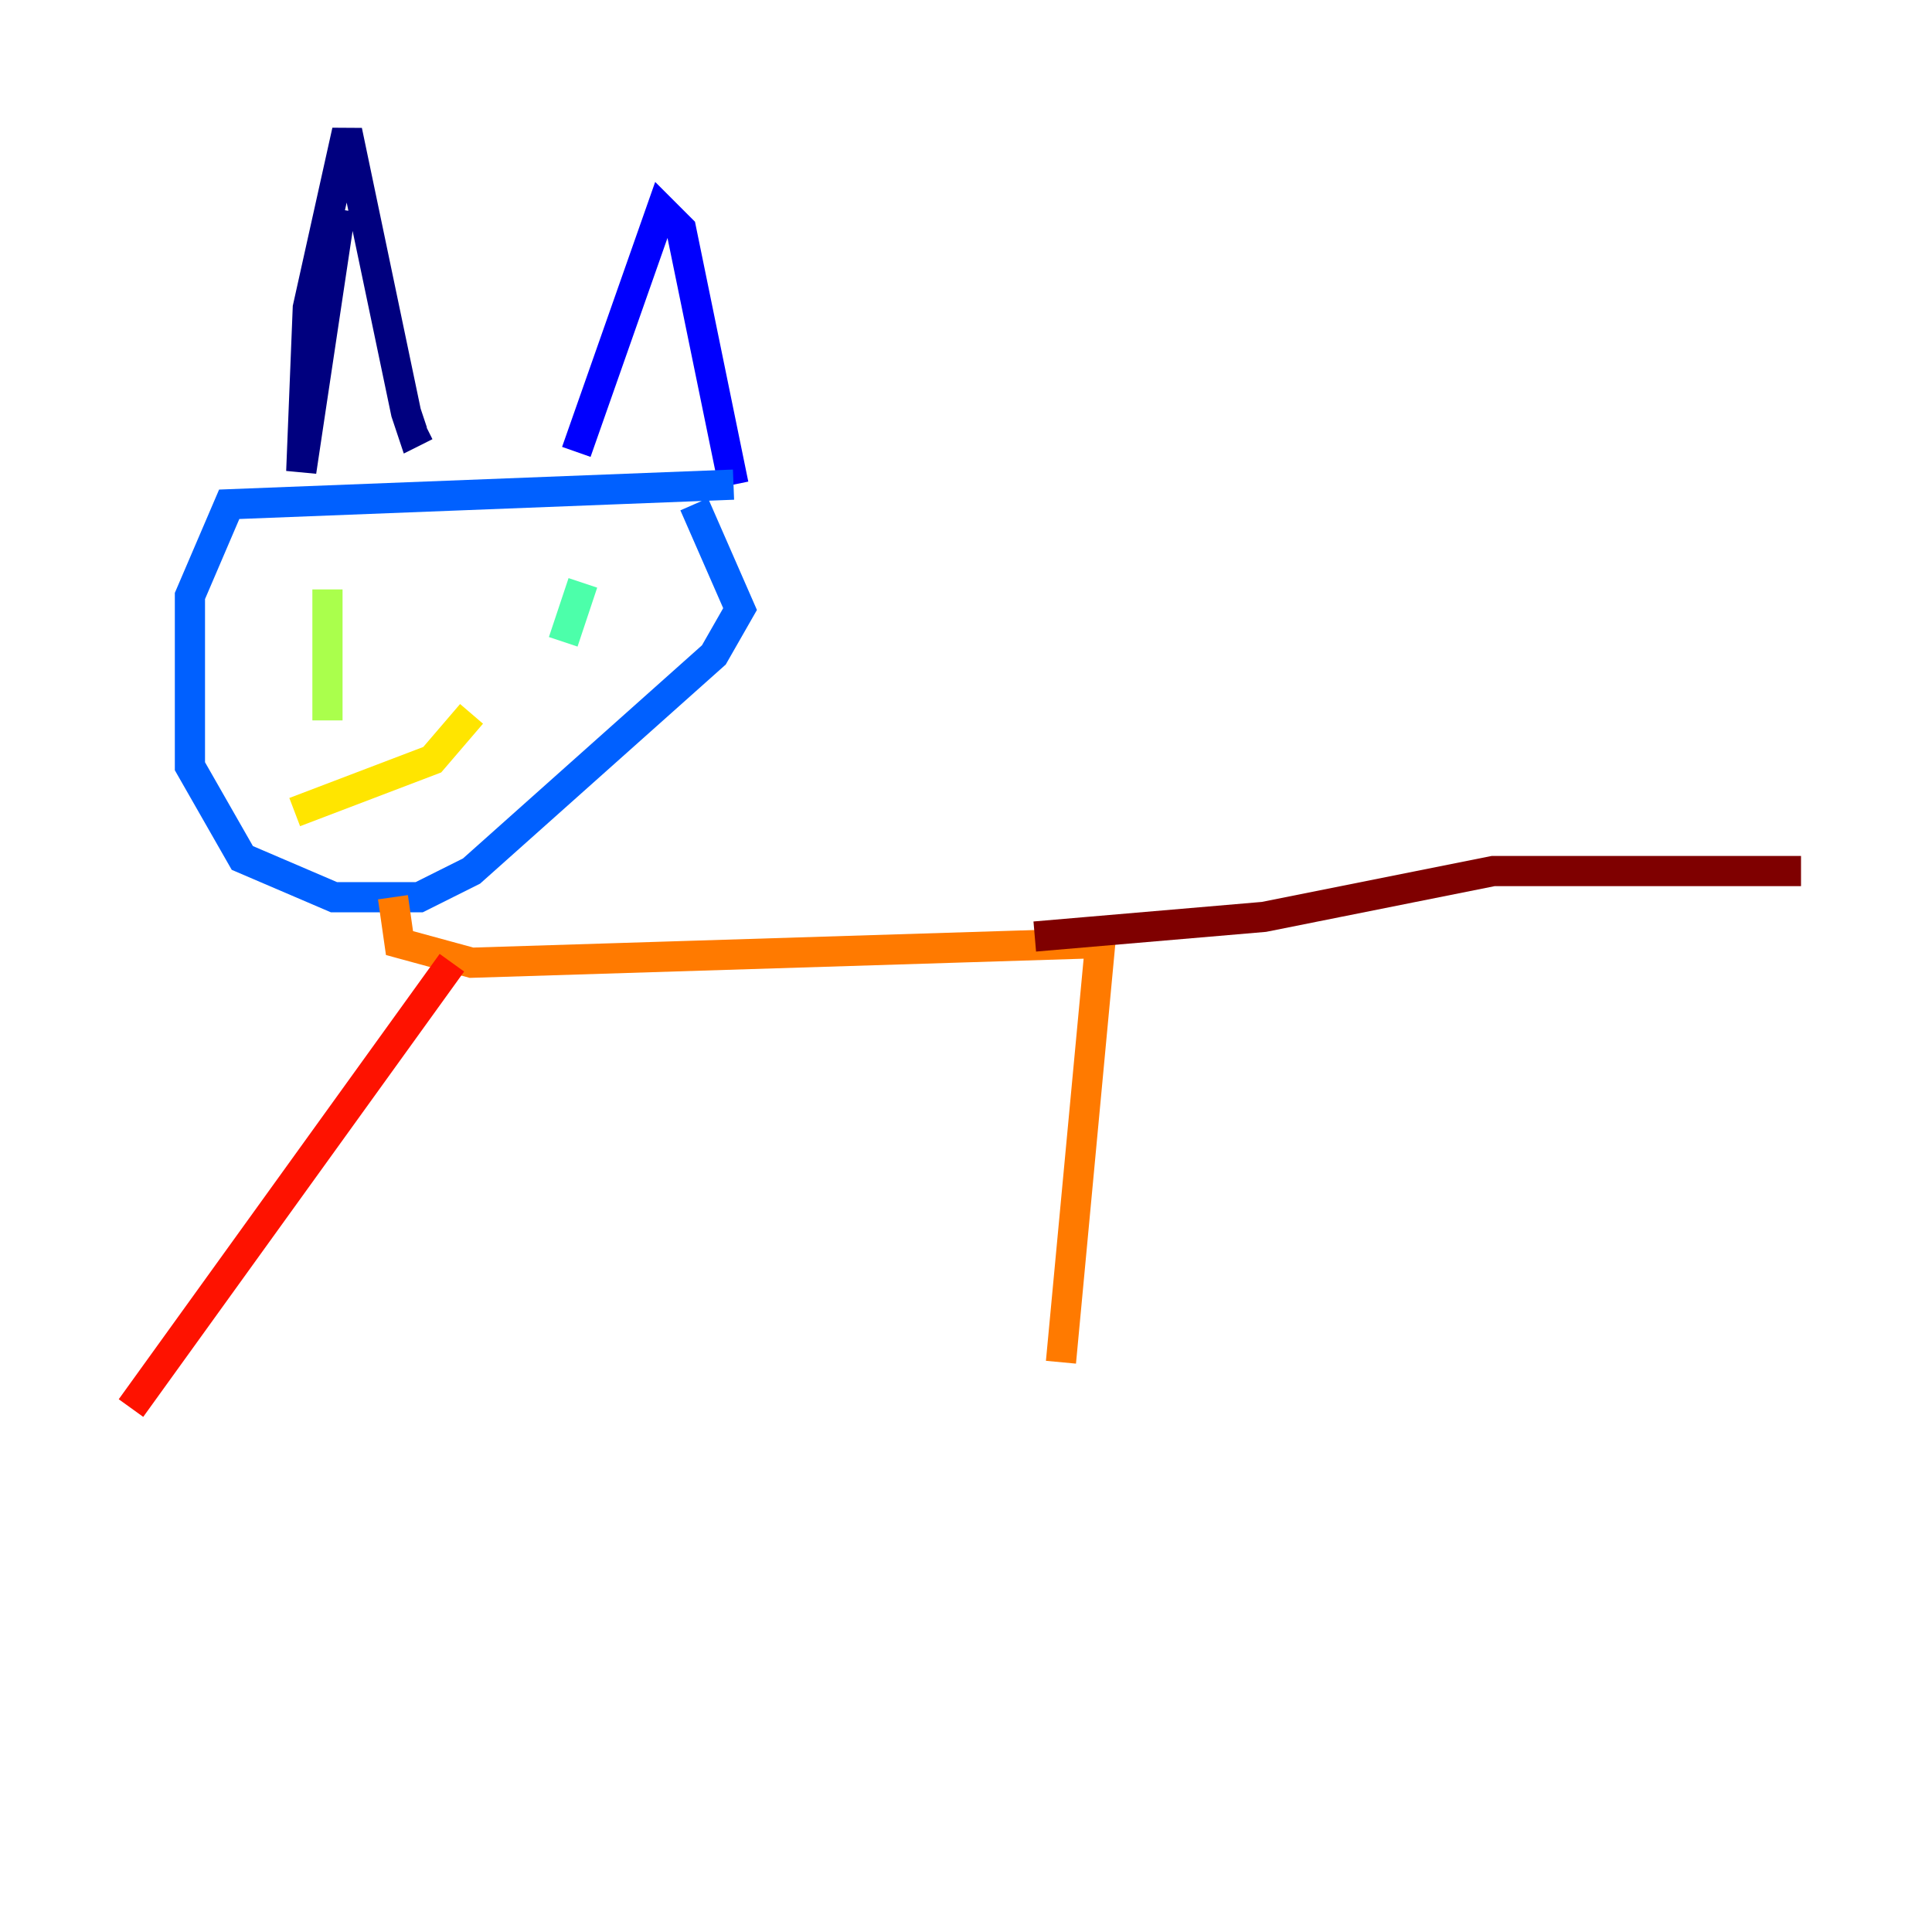 <?xml version="1.0" encoding="utf-8" ?>
<svg baseProfile="tiny" height="128" version="1.2" viewBox="0,0,128,128" width="128" xmlns="http://www.w3.org/2000/svg" xmlns:ev="http://www.w3.org/2001/xml-events" xmlns:xlink="http://www.w3.org/1999/xlink"><defs /><polyline fill="none" points="22.563,13.885 19.959,31.241 20.393,20.393 22.997,8.678 26.902,27.336 27.336,28.637 28.203,28.203" stroke="#00007f" stroke-width="2" /><polyline fill="none" points="38.183,29.939 43.824,13.885 45.125,15.186 48.597,32.108" stroke="#0000fe" stroke-width="2" /><polyline fill="none" points="48.597,32.108 15.186,33.41 12.583,39.485 12.583,50.766 16.054,56.841 22.129,59.444 27.77,59.444 31.241,57.709 47.295,43.39 49.031,40.352 45.993,33.41" stroke="#0060ff" stroke-width="2" /><polyline fill="none" points="24.298,39.051 24.298,39.051" stroke="#00d4ff" stroke-width="2" /><polyline fill="none" points="38.617,38.617 37.315,42.522" stroke="#4cffaa" stroke-width="2" /><polyline fill="none" points="21.695,39.051 21.695,47.729" stroke="#aaff4c" stroke-width="2" /><polyline fill="none" points="19.525,53.803 28.637,50.332 31.241,47.295" stroke="#ffe500" stroke-width="2" /><polyline fill="none" points="26.034,59.444 26.468,62.481 31.241,63.783 72.895,62.481 70.291,90.251" stroke="#ff7a00" stroke-width="2" /><polyline fill="none" points="29.939,63.783 8.678,93.288" stroke="#fe1200" stroke-width="2" /><polyline fill="none" points="68.556,62.047 83.742,60.746 98.929,57.709 119.322,57.709" stroke="#7f0000" stroke-width="2" /></svg>